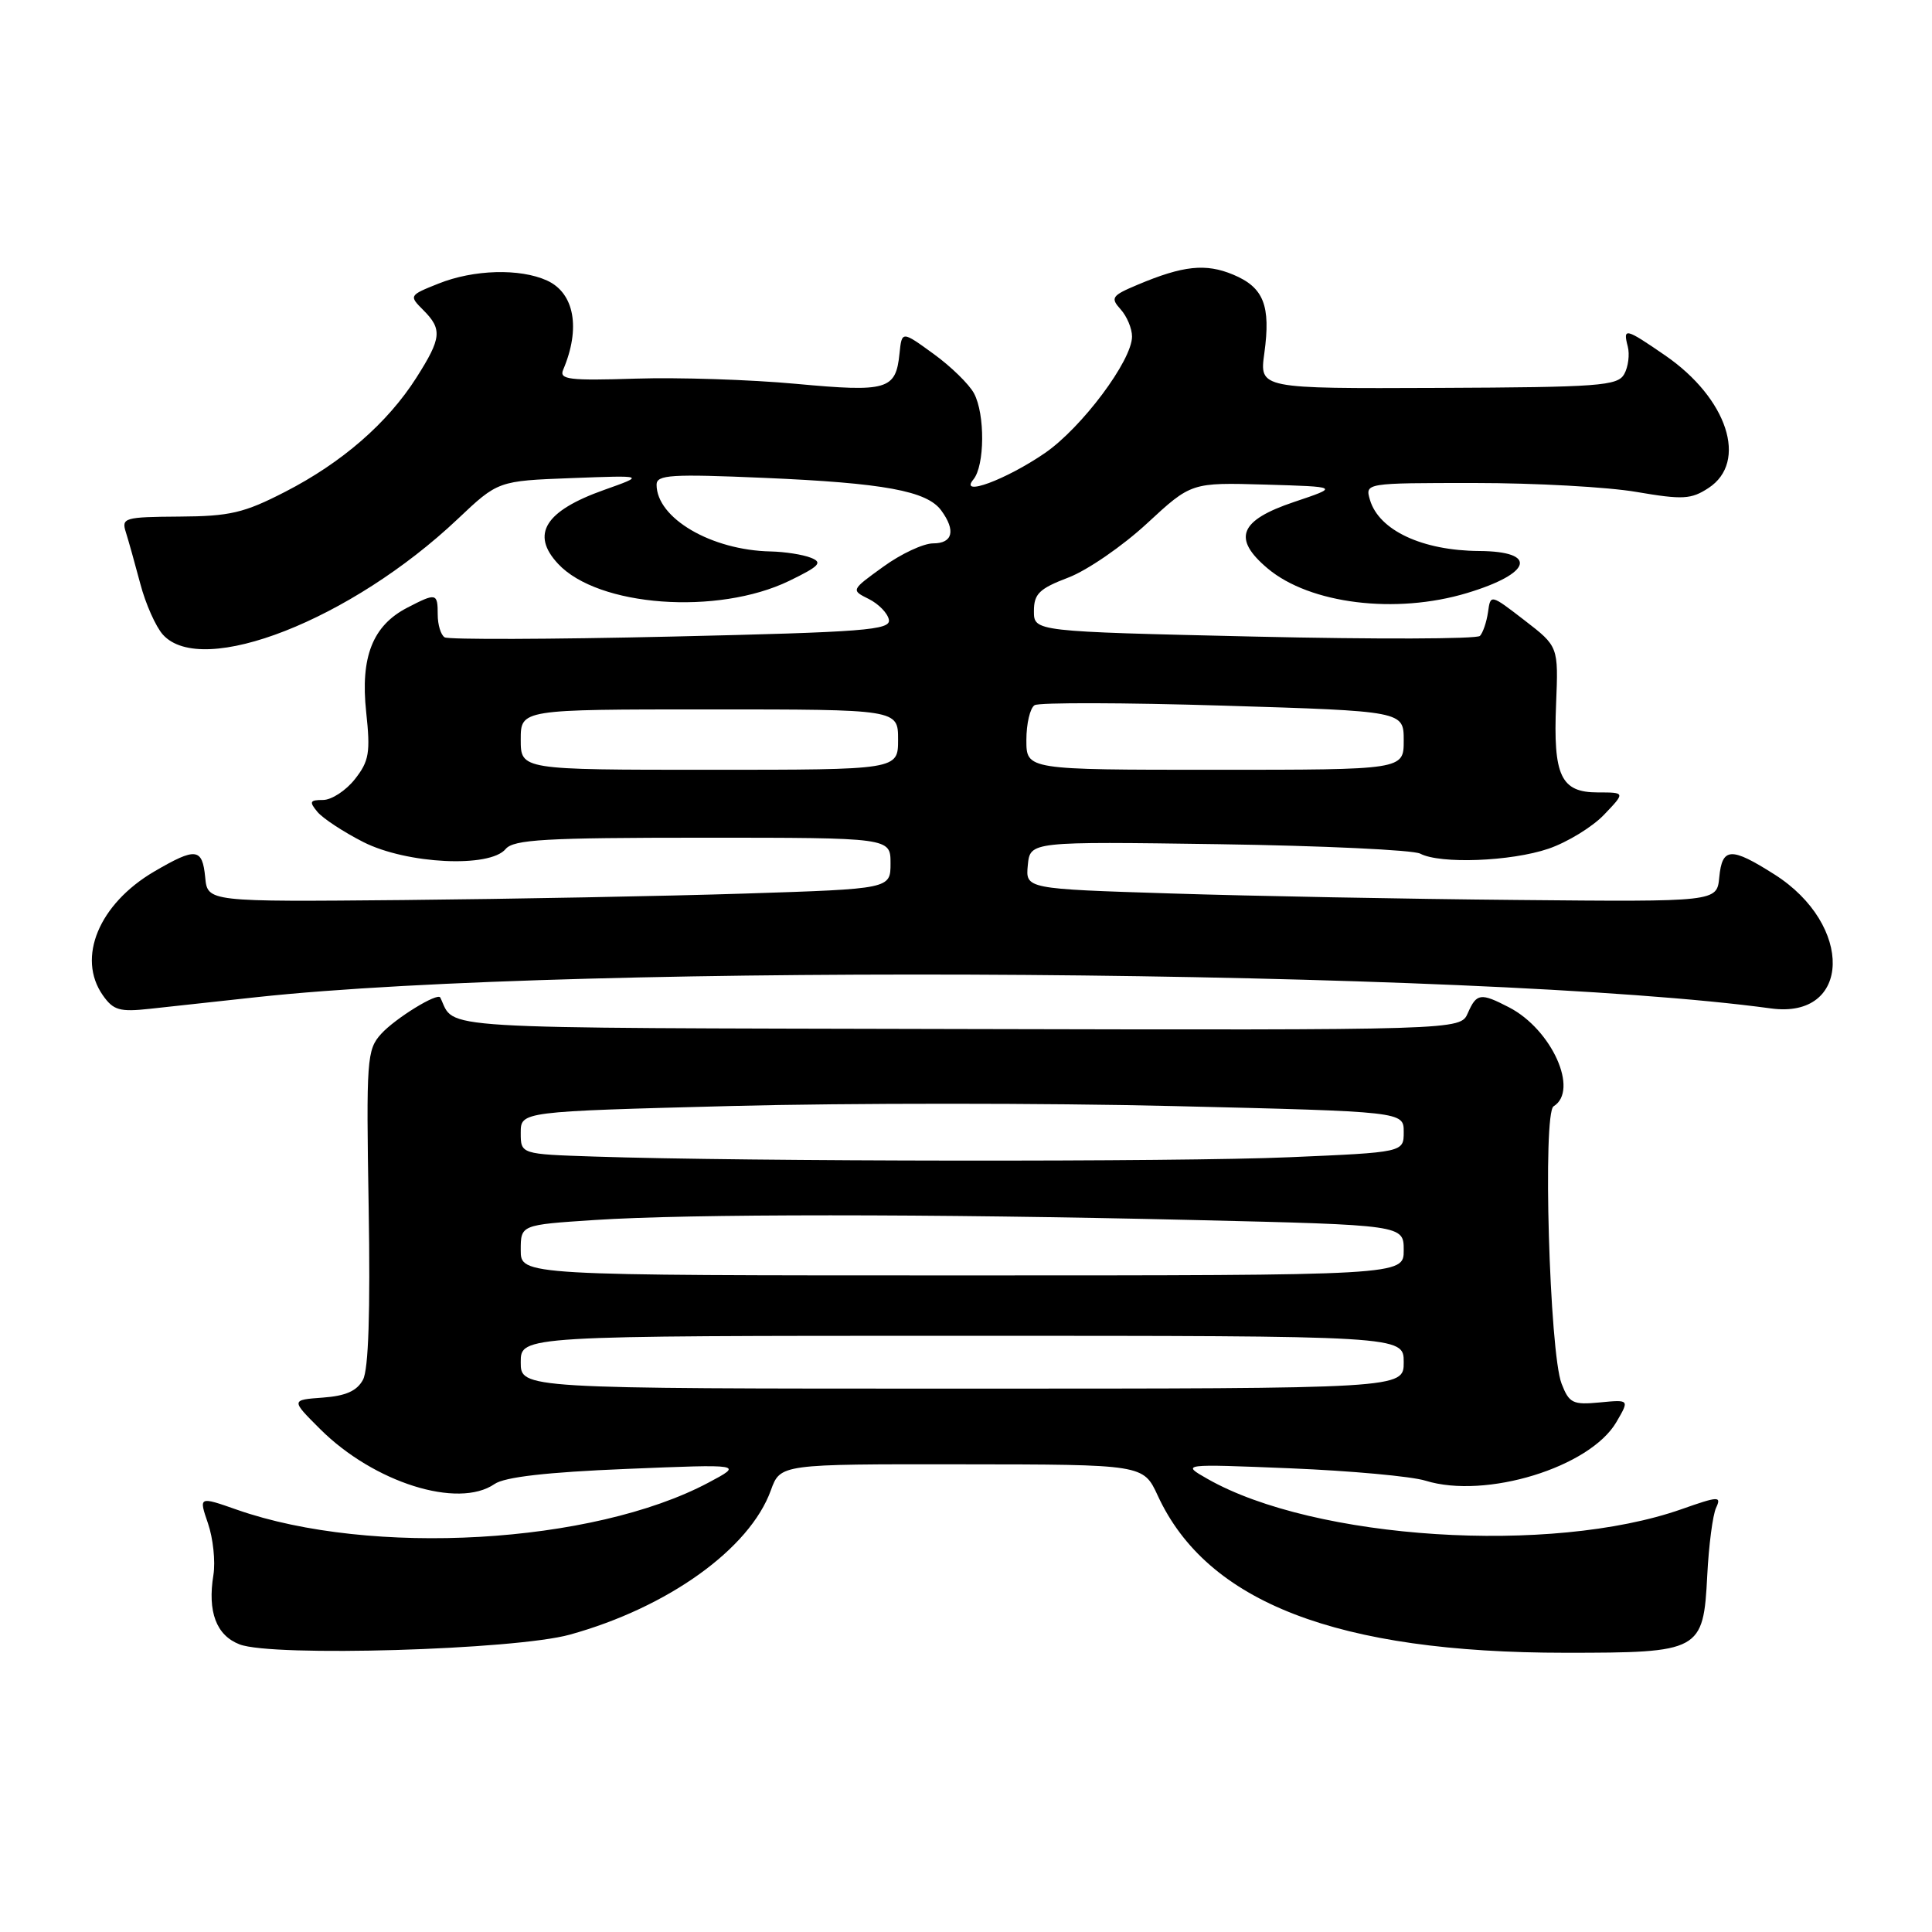 <?xml version="1.0" encoding="UTF-8" standalone="no"?>
<!DOCTYPE svg PUBLIC "-//W3C//DTD SVG 1.1//EN" "http://www.w3.org/Graphics/SVG/1.1/DTD/svg11.dtd" >
<svg xmlns="http://www.w3.org/2000/svg" xmlns:xlink="http://www.w3.org/1999/xlink" version="1.1" viewBox="0 0 256 256">
 <g >
 <path fill="currentColor"
d=" M 75.50 216.60 C 88.51 213.00 99.34 205.22 102.14 197.48 C 103.40 194.00 103.40 194.00 127.45 194.03 C 151.50 194.05 151.50 194.05 153.41 198.18 C 159.94 212.34 177.22 219.00 207.41 219.00 C 225.34 219.00 225.70 218.81 226.22 208.75 C 226.42 204.76 226.95 200.73 227.39 199.79 C 228.12 198.23 227.74 198.24 222.80 199.98 C 205.54 206.04 174.19 204.04 160.00 195.96 C 156.50 193.97 156.50 193.97 171.00 194.56 C 178.97 194.89 187.03 195.62 188.89 196.20 C 196.87 198.67 210.68 194.43 214.18 188.43 C 215.92 185.45 215.92 185.45 211.97 185.83 C 208.41 186.17 207.92 185.93 206.92 183.35 C 205.31 179.22 204.39 147.49 205.86 146.59 C 209.26 144.49 205.62 136.41 199.96 133.48 C 196.18 131.52 195.65 131.60 194.49 134.25 C 193.50 136.50 193.50 136.50 127.01 136.35 C 55.87 136.18 60.42 136.46 58.34 132.18 C 58.00 131.47 52.38 134.93 50.50 137.00 C 48.61 139.09 48.52 140.36 48.85 159.98 C 49.08 173.88 48.83 181.44 48.10 182.82 C 47.30 184.31 45.81 184.97 42.77 185.19 C 38.55 185.50 38.55 185.50 42.42 189.36 C 49.53 196.45 60.70 199.97 65.53 196.64 C 66.87 195.71 72.47 195.07 83.00 194.64 C 98.50 194.00 98.50 194.00 93.85 196.47 C 78.55 204.59 49.20 206.28 31.41 200.05 C 26.33 198.27 26.33 198.27 27.56 201.86 C 28.24 203.84 28.56 206.91 28.28 208.68 C 27.48 213.57 28.66 216.70 31.75 217.89 C 36.10 219.57 68.20 218.62 75.50 216.60 Z  M 34.00 132.13 C 76.70 127.51 196.34 128.40 234.65 133.62 C 245.33 135.08 245.66 122.55 235.13 115.87 C 229.35 112.20 228.20 112.26 227.81 116.25 C 227.50 119.50 227.50 119.50 201.00 119.25 C 186.43 119.12 165.81 118.73 155.19 118.39 C 135.89 117.78 135.89 117.78 136.19 114.64 C 136.50 111.50 136.50 111.50 161.50 111.86 C 175.25 112.06 187.26 112.63 188.18 113.11 C 190.84 114.51 200.21 114.15 205.18 112.46 C 207.67 111.61 210.99 109.58 212.54 107.96 C 215.37 105.00 215.37 105.00 211.72 105.00 C 206.82 105.00 205.79 102.82 206.19 93.28 C 206.50 85.66 206.50 85.66 202.00 82.19 C 197.50 78.72 197.50 78.72 197.17 81.11 C 196.98 82.42 196.50 83.84 196.10 84.26 C 195.70 84.68 182.24 84.72 166.19 84.35 C 137.00 83.68 137.00 83.68 137.00 80.98 C 137.00 78.69 137.70 78.00 141.56 76.53 C 144.06 75.58 148.75 72.35 151.98 69.36 C 157.85 63.93 157.85 63.93 167.65 64.21 C 177.46 64.50 177.46 64.50 171.48 66.51 C 164.21 68.95 163.25 71.35 167.98 75.33 C 173.56 80.02 184.94 81.43 194.39 78.58 C 202.99 75.99 203.84 73.06 196.00 73.01 C 188.47 72.96 182.73 70.28 181.53 66.25 C 180.87 64.00 180.87 64.00 195.41 64.00 C 203.42 64.00 213.07 64.53 216.87 65.19 C 222.98 66.23 224.09 66.17 226.39 64.66 C 231.66 61.21 228.90 52.78 220.65 47.10 C 215.36 43.46 215.03 43.38 215.69 45.92 C 215.96 46.97 215.75 48.62 215.22 49.57 C 214.35 51.13 211.92 51.31 190.57 51.40 C 166.88 51.50 166.88 51.50 167.53 46.81 C 168.40 40.48 167.45 38.08 163.40 36.39 C 159.76 34.87 156.77 35.19 150.74 37.73 C 147.31 39.17 147.11 39.46 148.49 40.99 C 149.32 41.91 150.00 43.53 150.00 44.59 C 150.00 47.77 143.35 56.66 138.46 60.03 C 133.30 63.57 127.01 65.90 128.98 63.53 C 130.49 61.71 130.54 54.88 129.06 52.12 C 128.42 50.92 126.01 48.56 123.70 46.89 C 119.50 43.84 119.50 43.84 119.19 46.84 C 118.70 51.66 117.60 51.98 105.47 50.86 C 99.44 50.30 89.88 49.99 84.24 50.17 C 75.42 50.45 74.07 50.29 74.62 49.00 C 76.96 43.51 76.12 38.83 72.48 37.17 C 68.89 35.54 62.76 35.71 58.10 37.58 C 54.21 39.13 54.18 39.18 56.08 41.08 C 58.63 43.63 58.51 44.80 55.17 50.05 C 51.34 56.06 45.33 61.29 37.78 65.17 C 32.34 67.97 30.46 68.41 23.77 68.45 C 16.50 68.50 16.07 68.62 16.67 70.50 C 17.02 71.60 17.88 74.68 18.59 77.35 C 19.29 80.02 20.65 83.06 21.59 84.10 C 26.80 89.86 46.54 82.11 60.64 68.78 C 65.99 63.72 65.99 63.72 75.74 63.35 C 85.50 62.98 85.50 62.98 80.04 64.92 C 72.21 67.70 70.29 70.79 73.95 74.71 C 79.24 80.40 95.08 81.56 104.57 76.97 C 108.61 75.01 109.05 74.53 107.43 73.90 C 106.37 73.48 103.98 73.11 102.12 73.07 C 94.25 72.91 87.00 68.66 87.00 64.22 C 87.00 62.91 88.93 62.79 101.25 63.32 C 117.13 64.00 122.83 65.05 124.72 67.64 C 126.67 70.30 126.25 72.00 123.65 72.00 C 122.36 72.00 119.38 73.39 117.03 75.10 C 112.75 78.19 112.75 78.19 115.12 79.37 C 116.42 80.02 117.62 81.25 117.78 82.11 C 118.05 83.49 114.61 83.76 88.96 84.35 C 72.94 84.72 59.42 84.76 58.92 84.45 C 58.41 84.14 58.00 82.78 58.00 81.44 C 58.00 78.57 57.81 78.53 53.97 80.52 C 49.38 82.89 47.74 87.05 48.52 94.34 C 49.10 99.73 48.91 100.85 47.02 103.25 C 45.83 104.76 43.93 106.00 42.80 106.00 C 41.05 106.00 40.94 106.23 42.06 107.58 C 42.79 108.45 45.53 110.25 48.15 111.58 C 53.90 114.49 64.90 115.03 67.00 112.50 C 68.05 111.24 72.23 111.00 93.12 111.00 C 118.00 111.00 118.00 111.00 118.00 114.39 C 118.00 117.78 118.00 117.78 98.75 118.40 C 88.16 118.74 67.80 119.12 53.50 119.26 C 27.50 119.50 27.50 119.50 27.19 116.25 C 26.81 112.35 25.96 112.25 20.42 115.49 C 13.11 119.78 10.15 126.91 13.62 131.87 C 15.02 133.87 15.85 134.11 19.87 133.67 C 22.42 133.39 28.77 132.70 34.00 132.13 Z  M 69.00 180.50 C 69.00 177.00 69.00 177.00 127.50 177.00 C 186.00 177.00 186.00 177.00 186.00 180.50 C 186.00 184.00 186.00 184.00 127.50 184.00 C 69.00 184.00 69.00 184.00 69.00 180.50 Z  M 69.00 165.65 C 69.00 162.30 69.00 162.30 78.75 161.66 C 91.29 160.83 123.11 160.83 158.25 161.66 C 186.00 162.32 186.00 162.32 186.00 165.66 C 186.00 169.00 186.00 169.00 127.50 169.00 C 69.00 169.00 69.00 169.00 69.00 165.65 Z  M 78.75 153.25 C 69.00 152.93 69.00 152.93 69.00 150.10 C 69.00 147.28 69.00 147.28 96.96 146.55 C 112.34 146.15 138.66 146.15 155.46 146.56 C 186.00 147.29 186.00 147.29 186.00 149.99 C 186.00 152.69 186.00 152.69 170.84 153.34 C 156.18 153.98 98.67 153.92 78.75 153.25 Z  M 69.00 98.00 C 69.00 94.00 69.00 94.00 94.00 94.00 C 119.00 94.00 119.00 94.00 119.00 98.00 C 119.00 102.00 119.00 102.00 94.00 102.00 C 69.00 102.00 69.00 102.00 69.00 98.00 Z  M 136.00 98.06 C 136.00 95.89 136.49 93.81 137.09 93.44 C 137.69 93.07 148.94 93.10 162.09 93.50 C 186.00 94.23 186.00 94.23 186.00 98.12 C 186.00 102.00 186.00 102.00 161.00 102.00 C 136.00 102.00 136.00 102.00 136.00 98.06 Z "/>
</g>
</svg>